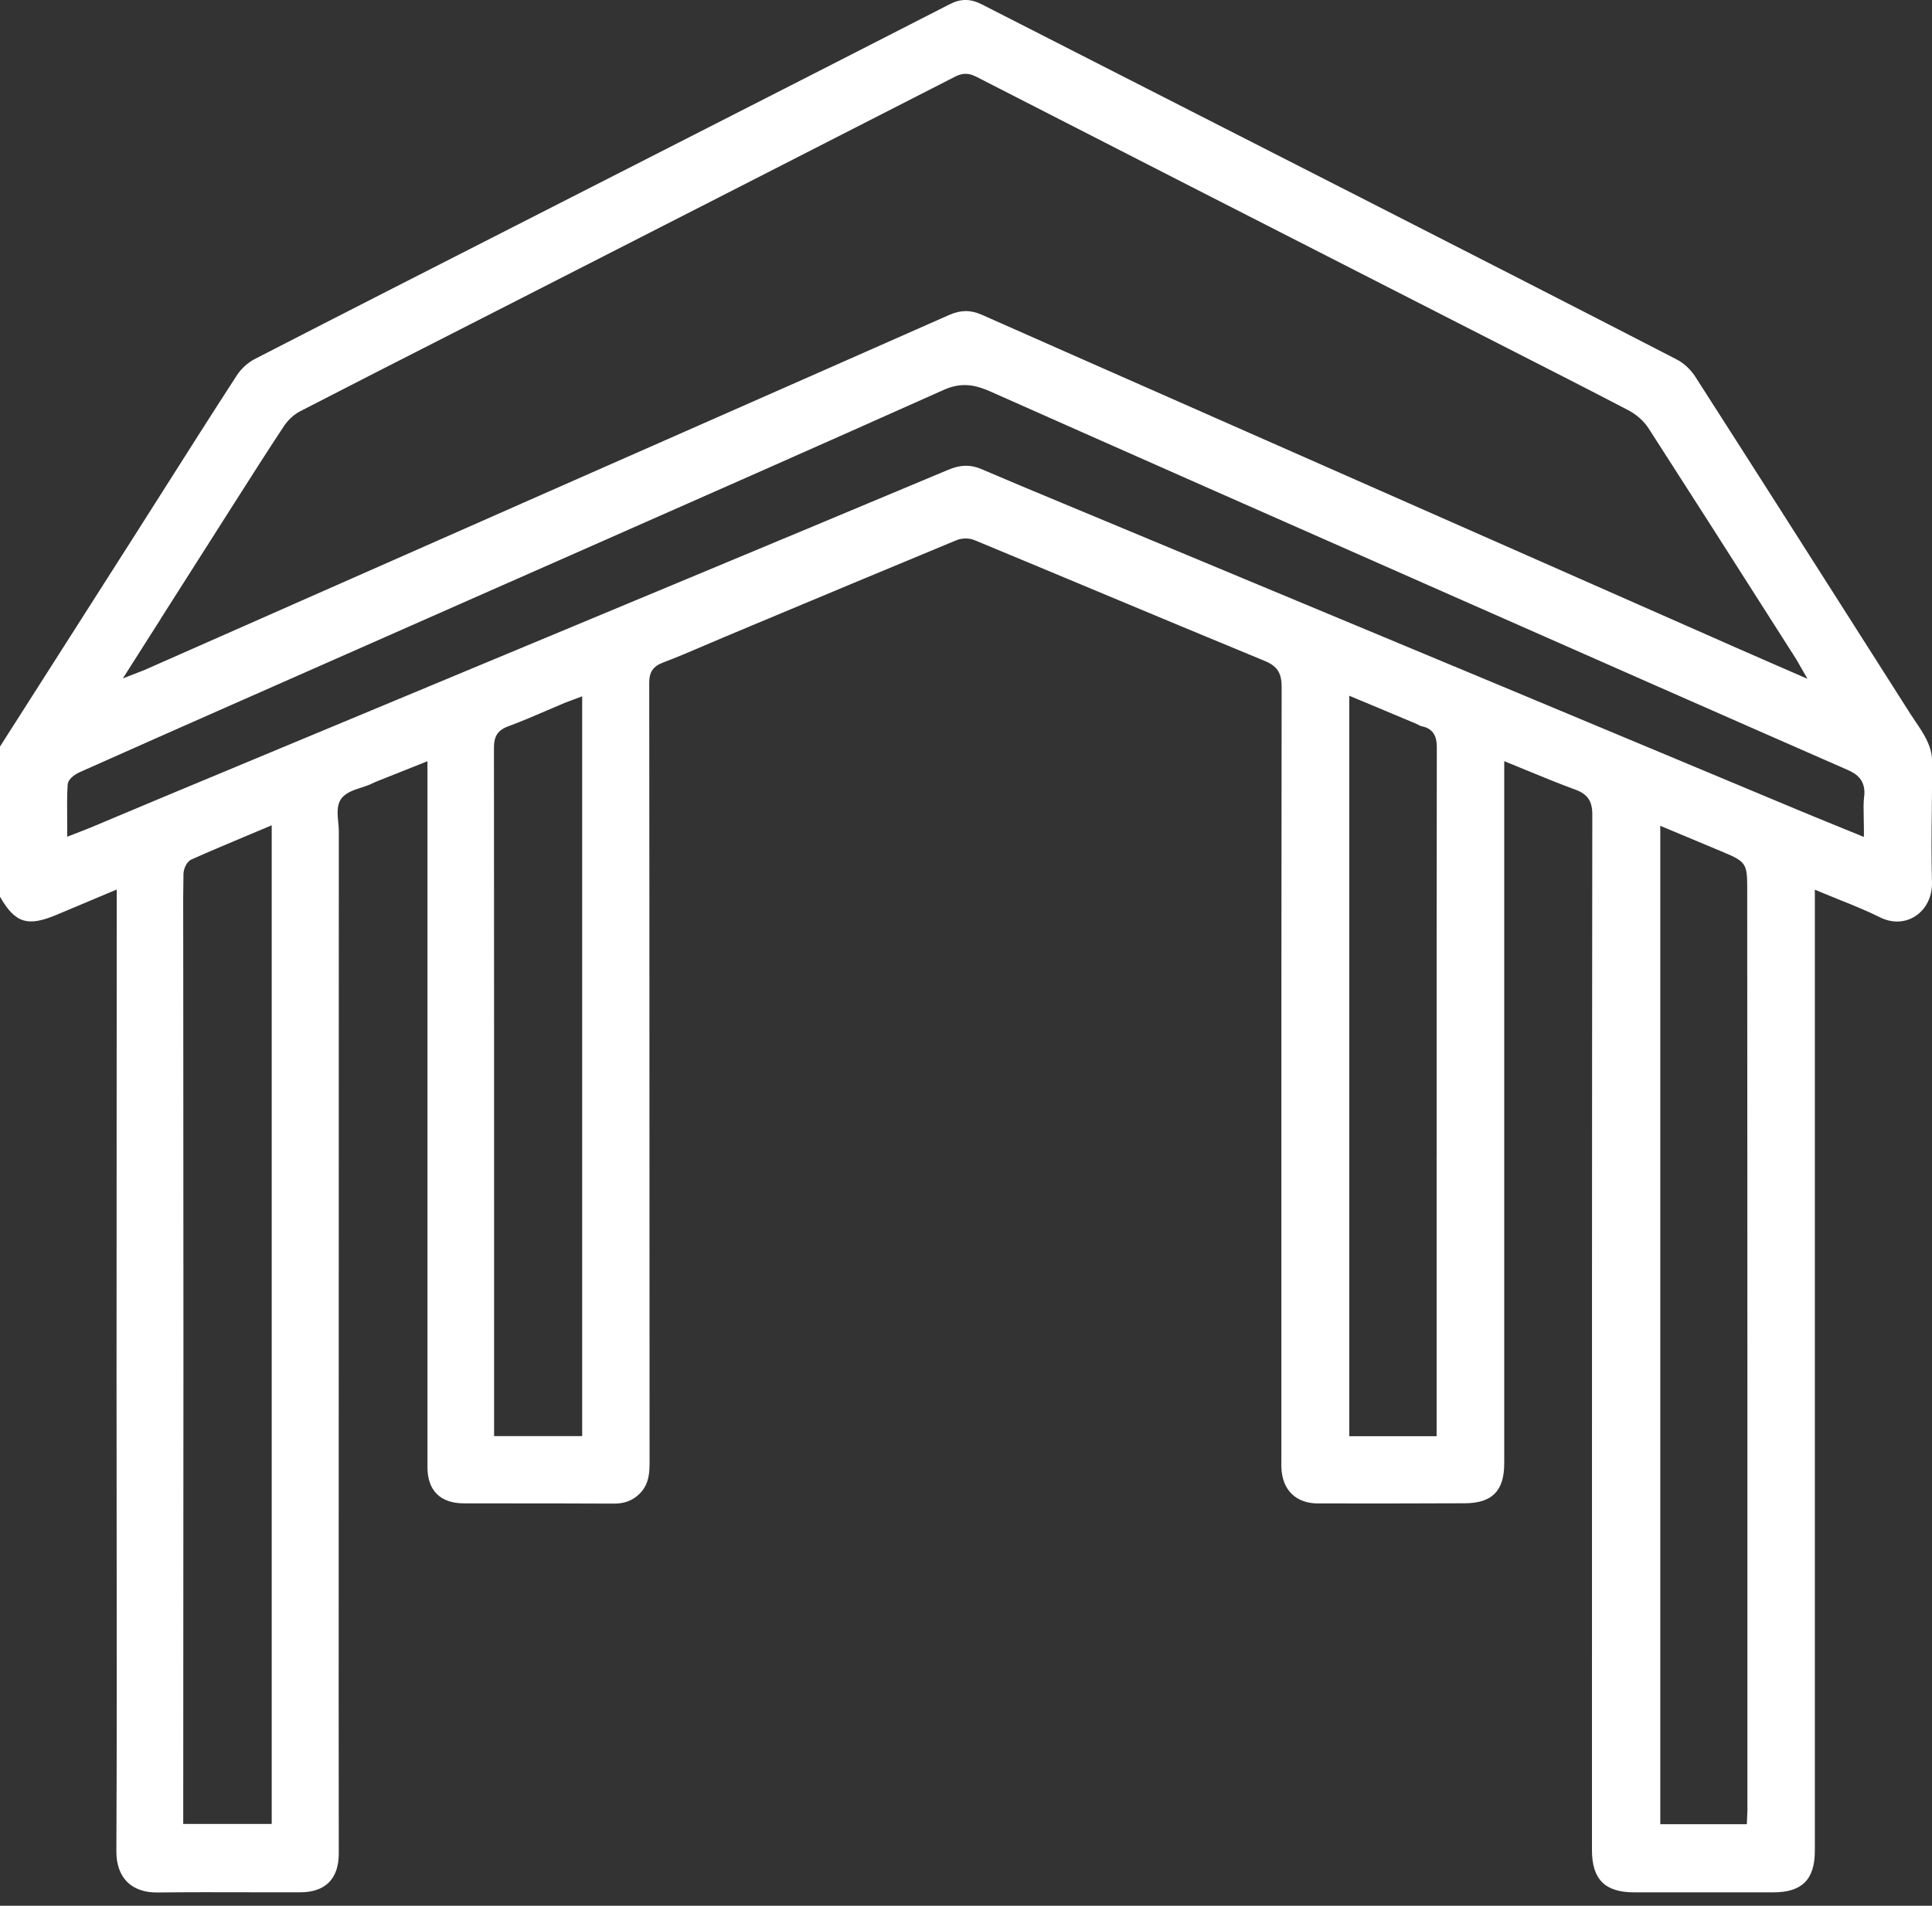 <svg width="75" height="74" viewBox="0 0 75 74" fill="none" xmlns="http://www.w3.org/2000/svg">
<rect x="0" y="0" width="75" height="74" fill="#333333" stroke="none"/>
<g clip-path="url(#clip0_2_6953)">
<path d="M74.998 29.471C74.996 29.254 74.921 28.99 74.783 28.709C74.668 28.476 74.521 28.258 74.366 28.029C74.297 27.926 74.227 27.822 74.16 27.718L72.507 25.121C70.315 21.676 68.048 18.114 65.806 14.619C65.63 14.345 65.361 14.097 65.085 13.955C60.977 11.835 56.791 9.698 52.743 7.631L52.004 7.255C49.504 5.978 47.004 4.704 44.504 3.43C42.371 2.342 40.237 1.254 38.104 0.165C37.675 -0.054 37.297 -0.056 36.878 0.159C33.371 1.956 29.801 3.776 26.35 5.535L20.724 8.403C17.171 10.213 13.498 12.085 9.892 13.94C9.623 14.079 9.363 14.315 9.196 14.572C8.23 16.061 7.264 17.584 6.329 19.058C5.925 19.693 5.523 20.329 5.118 20.964C3.917 22.85 2.714 24.735 1.512 26.618L0 28.989V34.821C0.591 35.849 1.075 35.997 2.211 35.516C2.667 35.323 3.125 35.131 3.596 34.933L4.532 34.54L4.529 40.741C4.526 45.001 4.524 49.261 4.524 53.519C4.524 55.39 4.526 57.26 4.528 59.13C4.532 63.312 4.538 67.638 4.518 71.892C4.516 72.391 4.661 72.802 4.938 73.077C5.213 73.35 5.62 73.492 6.113 73.485C7.314 73.471 8.535 73.474 9.715 73.477C10.36 73.478 11.004 73.48 11.649 73.479C12.632 73.477 13.151 72.955 13.151 71.971C13.151 70.995 13.15 70.018 13.149 69.043C13.148 68.038 13.147 67.033 13.147 66.029C13.148 54.777 13.15 43.526 13.153 32.274C13.153 32.17 13.142 32.054 13.13 31.932C13.1 31.608 13.068 31.273 13.238 31.028C13.411 30.779 13.729 30.677 14.037 30.578C14.159 30.538 14.274 30.501 14.375 30.457C14.4 30.446 14.423 30.434 14.447 30.422C14.486 30.402 14.526 30.382 14.567 30.366C15.017 30.186 15.467 30.006 15.94 29.819L16.594 29.558V47.119C16.594 50.403 16.593 53.688 16.594 56.972C16.594 57.875 17.095 58.374 18.005 58.375C18.612 58.375 19.22 58.376 19.827 58.377C21.138 58.377 22.494 58.379 23.827 58.385C24.246 58.389 24.566 58.264 24.835 57.996C25.102 57.729 25.217 57.389 25.216 56.86C25.213 52.593 25.212 48.327 25.212 44.06C25.211 38.21 25.209 32.36 25.203 26.51C25.203 26.092 25.354 25.873 25.741 25.726C26.287 25.52 26.834 25.285 27.364 25.058C27.605 24.954 27.848 24.85 28.091 24.748L29.217 24.276C31.808 23.192 34.488 22.07 37.128 20.977C37.337 20.89 37.622 20.887 37.822 20.97C39.411 21.629 40.998 22.292 42.585 22.955C44.72 23.848 46.927 24.769 49.102 25.666C49.577 25.862 49.753 26.131 49.753 26.659C49.741 35.11 49.741 43.703 49.742 52.014V56.637C49.742 56.675 49.742 56.715 49.742 56.753C49.742 56.835 49.74 56.918 49.744 56.999C49.78 57.863 50.313 58.379 51.169 58.379H51.66C53.365 58.38 55.13 58.381 56.865 58.372C57.923 58.367 58.394 57.89 58.394 56.827V29.557L58.678 29.672C58.928 29.773 59.175 29.875 59.42 29.976C60.013 30.219 60.572 30.45 61.148 30.659C61.627 30.834 61.813 31.102 61.813 31.62C61.799 43.697 61.8 55.974 61.8 67.849V71.839C61.8 72.974 62.304 73.48 63.435 73.48H64.099C65.681 73.48 67.262 73.481 68.844 73.48C69.956 73.479 70.452 72.98 70.452 71.862V34.545L70.739 34.666C70.98 34.767 71.218 34.863 71.454 34.957C71.984 35.17 72.483 35.371 72.975 35.617C73.442 35.85 73.941 35.837 74.344 35.58C74.77 35.308 75.014 34.813 74.999 34.258C74.972 33.32 74.982 32.368 74.993 31.447C75 30.799 75.007 30.129 75.001 29.471L74.998 29.471ZM6.241 24.023C7.11 22.657 7.959 21.321 8.81 19.985L9.099 19.531C9.723 18.551 10.367 17.538 11.018 16.552C11.18 16.306 11.411 16.093 11.653 15.969C13.579 14.976 15.542 13.975 17.44 13.008C18.138 12.651 18.836 12.296 19.534 11.94C25.232 9.03 31.126 6.022 37.054 2.988C37.278 2.873 37.532 2.792 37.88 2.97C43.3 5.749 48.817 8.565 54.15 11.289L57.124 12.808C57.587 13.045 58.051 13.281 58.514 13.517C60.055 14.302 61.649 15.114 63.208 15.928C63.529 16.095 63.817 16.352 63.998 16.633C65.534 19.016 67.084 21.447 68.582 23.798L69.725 25.591C69.745 25.621 69.761 25.652 69.791 25.703C69.808 25.732 69.828 25.769 69.856 25.818L70.166 26.359L68.902 25.808C68.434 25.604 67.988 25.41 67.543 25.214C62.445 22.964 57.346 20.713 52.248 18.463L44.568 15.074C42.451 14.14 40.262 13.175 38.111 12.221C37.681 12.031 37.294 12.033 36.853 12.227C33.612 13.661 30.315 15.114 27.126 16.52C25.513 17.23 23.899 17.942 22.286 18.653C18.681 20.244 15.076 21.836 11.471 23.427L5.615 26.013C5.584 26.026 5.552 26.039 5.493 26.062L4.769 26.343L6.243 24.025L6.241 24.023ZM10.547 70.824H7.113L7.116 63.552C7.119 59.886 7.121 56.221 7.121 52.555C7.121 48.889 7.119 45.224 7.116 41.558L7.113 36.46C7.113 36.267 7.113 36.072 7.112 35.879C7.11 35.243 7.109 34.585 7.122 33.938C7.125 33.764 7.228 33.465 7.436 33.372C8.14 33.057 8.843 32.763 9.587 32.45C9.808 32.357 10.032 32.263 10.261 32.167L10.548 32.046V70.823L10.547 70.824ZM22.601 55.764H19.181V51.298C19.181 44.004 19.181 36.462 19.175 29.044C19.175 28.662 19.267 28.374 19.715 28.209C20.227 28.02 20.74 27.799 21.237 27.585C21.46 27.489 21.683 27.393 21.907 27.299C21.992 27.264 22.078 27.232 22.175 27.197C22.221 27.18 22.27 27.163 22.321 27.143L22.6 27.038V55.766L22.601 55.764ZM55.769 44.861V55.769H52.379V27.016L53.243 27.377C53.822 27.62 54.389 27.858 54.956 28.095C54.993 28.11 55.029 28.13 55.066 28.149C55.107 28.17 55.149 28.192 55.176 28.197C55.778 28.307 55.777 28.81 55.777 29.052C55.769 34.322 55.769 39.681 55.77 44.861H55.769ZM67.834 70.303C67.834 70.37 67.831 70.436 67.826 70.514C67.824 70.551 67.822 70.593 67.82 70.637L67.812 70.834H64.452V32.066L65.411 32.467C65.908 32.676 66.403 32.883 66.898 33.09C67.774 33.457 67.827 33.535 67.827 34.492L67.83 42.201C67.832 46.006 67.833 49.811 67.834 53.615C67.835 58.546 67.834 63.477 67.834 68.407V70.303ZM72.365 30.921C72.336 31.185 72.343 31.462 72.35 31.755C72.353 31.895 72.357 32.04 72.357 32.192V32.499L72.072 32.383C71.809 32.274 71.55 32.17 71.296 32.066C70.749 31.844 70.233 31.633 69.712 31.415C67.979 30.691 66.246 29.967 64.514 29.242C62.439 28.374 60.363 27.506 58.286 26.64C54.943 25.246 51.601 23.853 48.258 22.46C46.196 21.601 44.134 20.741 42.072 19.882L41.2 19.519C40.178 19.094 39.123 18.655 38.089 18.211C37.677 18.035 37.285 18.043 36.818 18.239C33.167 19.771 29.496 21.302 26.073 22.728C22.31 24.297 18.546 25.864 14.783 27.432C11.951 28.611 9.12 29.791 6.289 30.971C5.767 31.188 5.247 31.408 4.726 31.627C4.325 31.796 3.923 31.964 3.522 32.133C3.396 32.185 3.269 32.234 3.123 32.291C3.051 32.319 2.974 32.347 2.891 32.381L2.61 32.49V32.188C2.61 32.027 2.609 31.87 2.607 31.718C2.604 31.288 2.6 30.882 2.626 30.474C2.644 30.189 3.055 30.002 3.072 29.994C5.031 29.118 7.026 28.238 8.956 27.384L9.467 27.159C11.144 26.418 12.822 25.677 14.5 24.937L18.123 23.337C19.464 22.746 20.804 22.154 22.146 21.562C26.898 19.466 31.811 17.297 36.633 15.14C37.325 14.83 37.859 14.942 38.449 15.203C44.106 17.718 49.865 20.26 55.434 22.719L56.804 23.324C61.692 25.482 66.745 27.714 71.721 29.894C72.08 30.051 72.436 30.296 72.369 30.922L72.365 30.921Z" fill="white"/>
</g>
<defs>
<clipPath id="clip0_2_6953">
<rect width="75" height="73.485" fill="white"/>
</clipPath>
</defs>
</svg>
